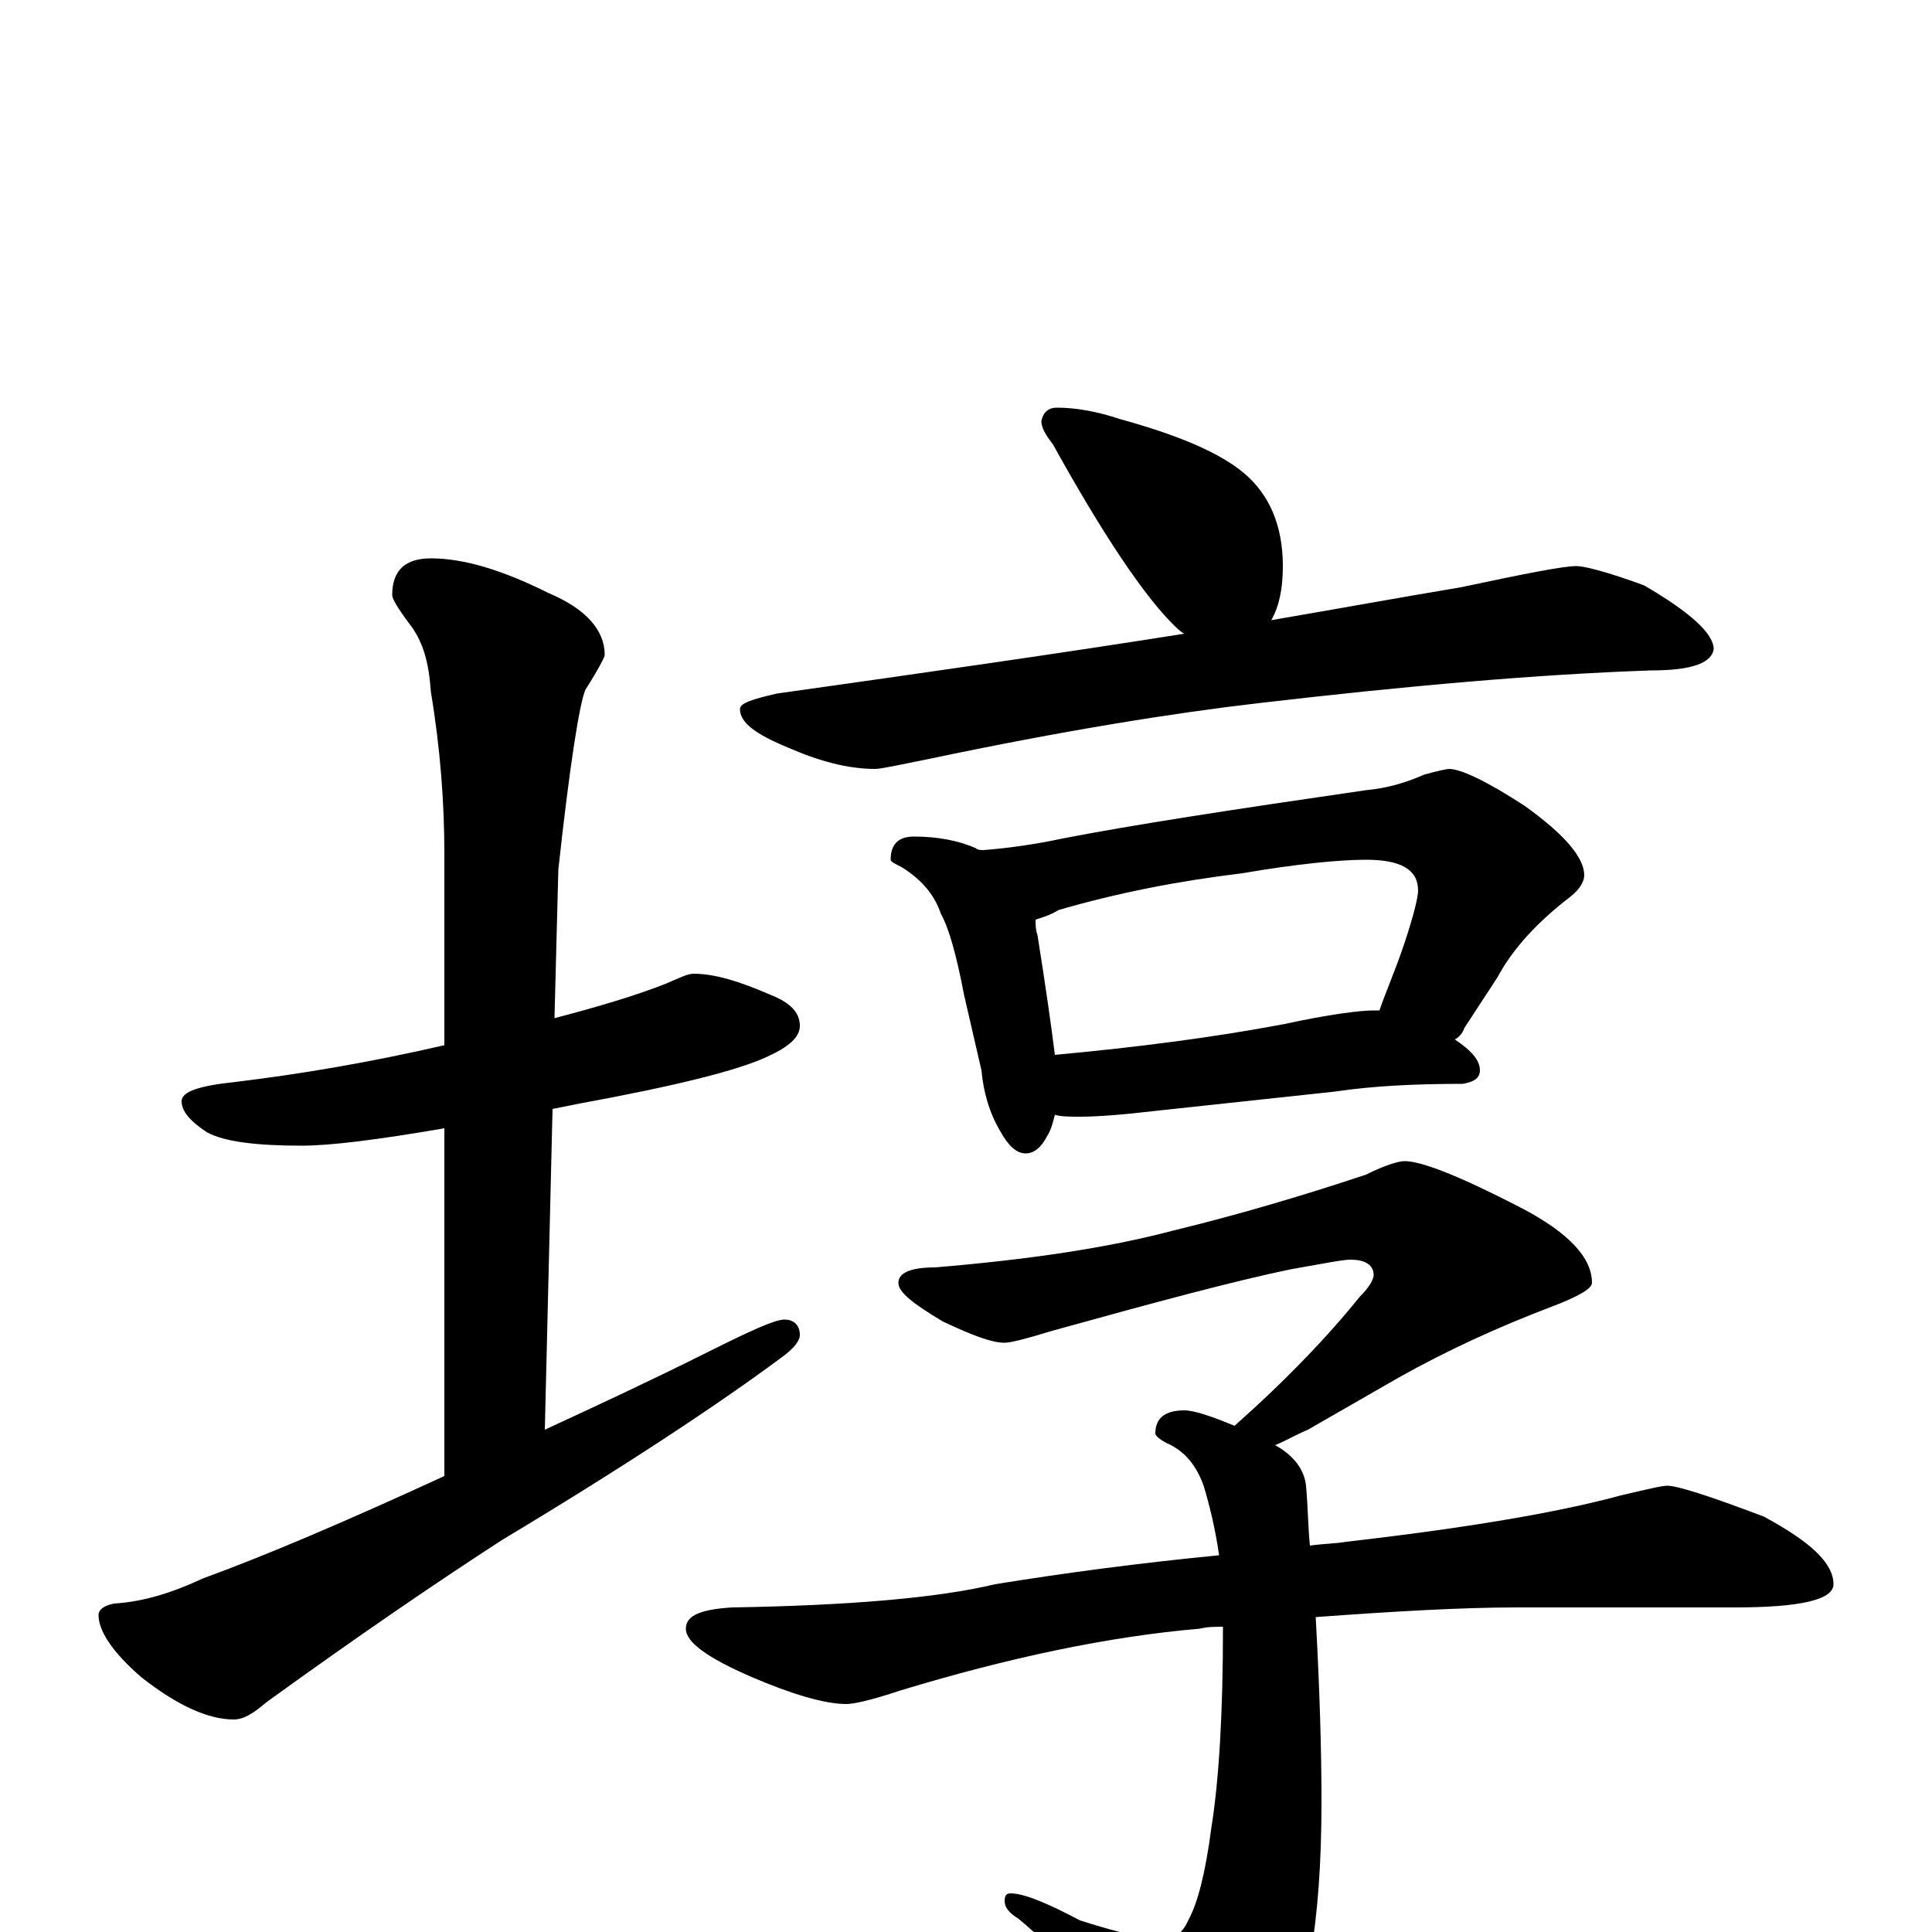 <?xml version="1.0" encoding="utf-8" ?>
<!DOCTYPE svg PUBLIC "-//W3C//DTD SVG 1.1//EN" "http://www.w3.org/Graphics/SVG/1.1/DTD/svg11.dtd">
<svg version="1.1" id="Layer_1" xmlns="http://www.w3.org/2000/svg" xmlns:xlink="http://www.w3.org/1999/xlink" x="0px" y="145px" width="1000px" height="1000px" viewBox="0 0 1000 1000" enable-background="new 0 0 1000 1000" xml:space="preserve">
<g id="Layer_1">
<path id="glyph" transform="matrix(1 0 0 -1 0 1000)" d="M359,496C370,496 383,492 399,485C409,481 414,476 414,469C414,463 408,458 397,453C382,446 350,438 301,429C296,428 291,427 286,426l-4,-166C308,272 336,285 366,300C388,311 401,317 406,317C411,317 414,314 414,309C414,306 411,302 404,297C373,274 325,242 260,203C226,181 185,153 138,119C131,113 126,110 121,110C108,110 92,117 73,132C58,145 51,156 51,164C51,167 54,169 59,170C75,171 90,176 105,183C138,195 180,213 230,236l0,180C195,410 171,407 156,407C133,407 116,409 107,414C98,420 94,425 94,430C94,435 103,438 122,440C155,444 191,450 230,459l0,99C230,584 228,612 223,642C222,657 219,668 212,677C206,685 203,690 203,692C203,705 210,711 223,711C240,711 260,705 284,693C303,685 313,674 313,661C313,660 310,654 303,643C300,636 295,605 289,550l-2,-77C310,479 330,485 345,491C352,494 356,496 359,496M547,789C557,789 568,787 580,783C609,775 631,766 644,755C657,744 664,728 664,707C664,695 662,686 658,679C693,685 726,691 756,696C789,703 809,707 816,707C820,707 832,704 851,697C875,683 887,672 887,664C886,657 876,653 855,653C796,651 728,645 651,636C608,631 551,622 480,607C465,604 456,602 453,602C439,602 424,606 408,613C391,620 383,626 383,633C383,636 389,638 402,641C480,652 550,662 613,672C611,673 609,675 607,677C592,692 571,723 545,770C541,775 539,779 539,782C540,787 543,789 547,789M473,567C485,567 496,565 505,561C506,560 508,560 509,560C522,561 536,563 550,566C586,573 638,581 707,591C718,592 728,595 737,599C744,601 749,602 750,602C756,602 769,596 789,583C810,568 820,556 820,547C820,544 818,540 813,536C796,523 783,509 775,494l-17,-26C757,465 755,463 753,462C762,456 766,451 766,446C766,442 763,440 757,439C733,439 711,438 691,435l-93,-10C581,423 568,422 559,422C554,422 549,422 546,423C545,419 544,415 542,412C539,406 535,403 531,403C526,403 522,407 518,414C512,424 509,435 508,446l-9,39C495,506 491,520 487,527C484,536 478,544 467,551C463,553 461,554 461,555C461,563 465,567 473,567M546,454C589,458 628,463 665,470C688,475 704,477 711,477C712,477 713,477 714,477C717,486 722,497 727,512C732,527 734,536 734,539C734,550 725,555 707,555C694,555 672,553 643,548C610,544 579,538 548,529C543,526 539,525 536,524C536,521 536,519 537,516C541,491 544,470 546,454M727,399C736,399 756,391 787,375C812,362 824,349 824,336C824,333 817,329 804,324C775,313 749,301 724,287l-47,-27C670,257 665,254 660,252C669,247 675,240 676,231C677,220 677,210 678,200C685,201 691,201 697,202C758,209 806,217 839,226C852,229 860,231 863,231C868,231 884,226 913,215C937,202 949,191 949,180C949,172 932,168 898,168l-113,0C757,168 722,166 681,163C683,127 684,95 684,67C684,4 676,-40 661,-66C648,-84 636,-93 625,-93C620,-93 614,-89 607,-80C578,-42 551,-13 527,7C522,10 520,13 520,16C520,19 521,20 523,20C530,20 542,15 559,6C581,-1 595,-4 602,-4C607,-4 612,-1 615,6C620,15 624,31 627,54C631,79 633,114 633,157l0,1C629,158 625,158 621,157C574,153 522,142 466,125C451,120 442,118 438,118C427,118 410,123 389,132C366,142 355,150 355,157C355,164 363,167 379,168C440,169 486,173 515,180C552,186 590,191 631,195C629,209 626,221 623,231C619,242 613,249 604,253C600,255 598,257 598,258C598,266 603,270 613,270C618,270 627,267 639,262C666,286 687,308 704,329C709,334 711,338 711,340C711,345 707,348 699,348C695,348 685,346 668,343C639,337 598,326 544,311C531,307 523,305 520,305C513,305 503,309 488,316C473,325 465,331 465,336C465,341 471,344 484,344C532,348 573,354 607,363C640,371 674,381 707,392C717,397 724,399 727,399z"/>
</g>
</svg>
